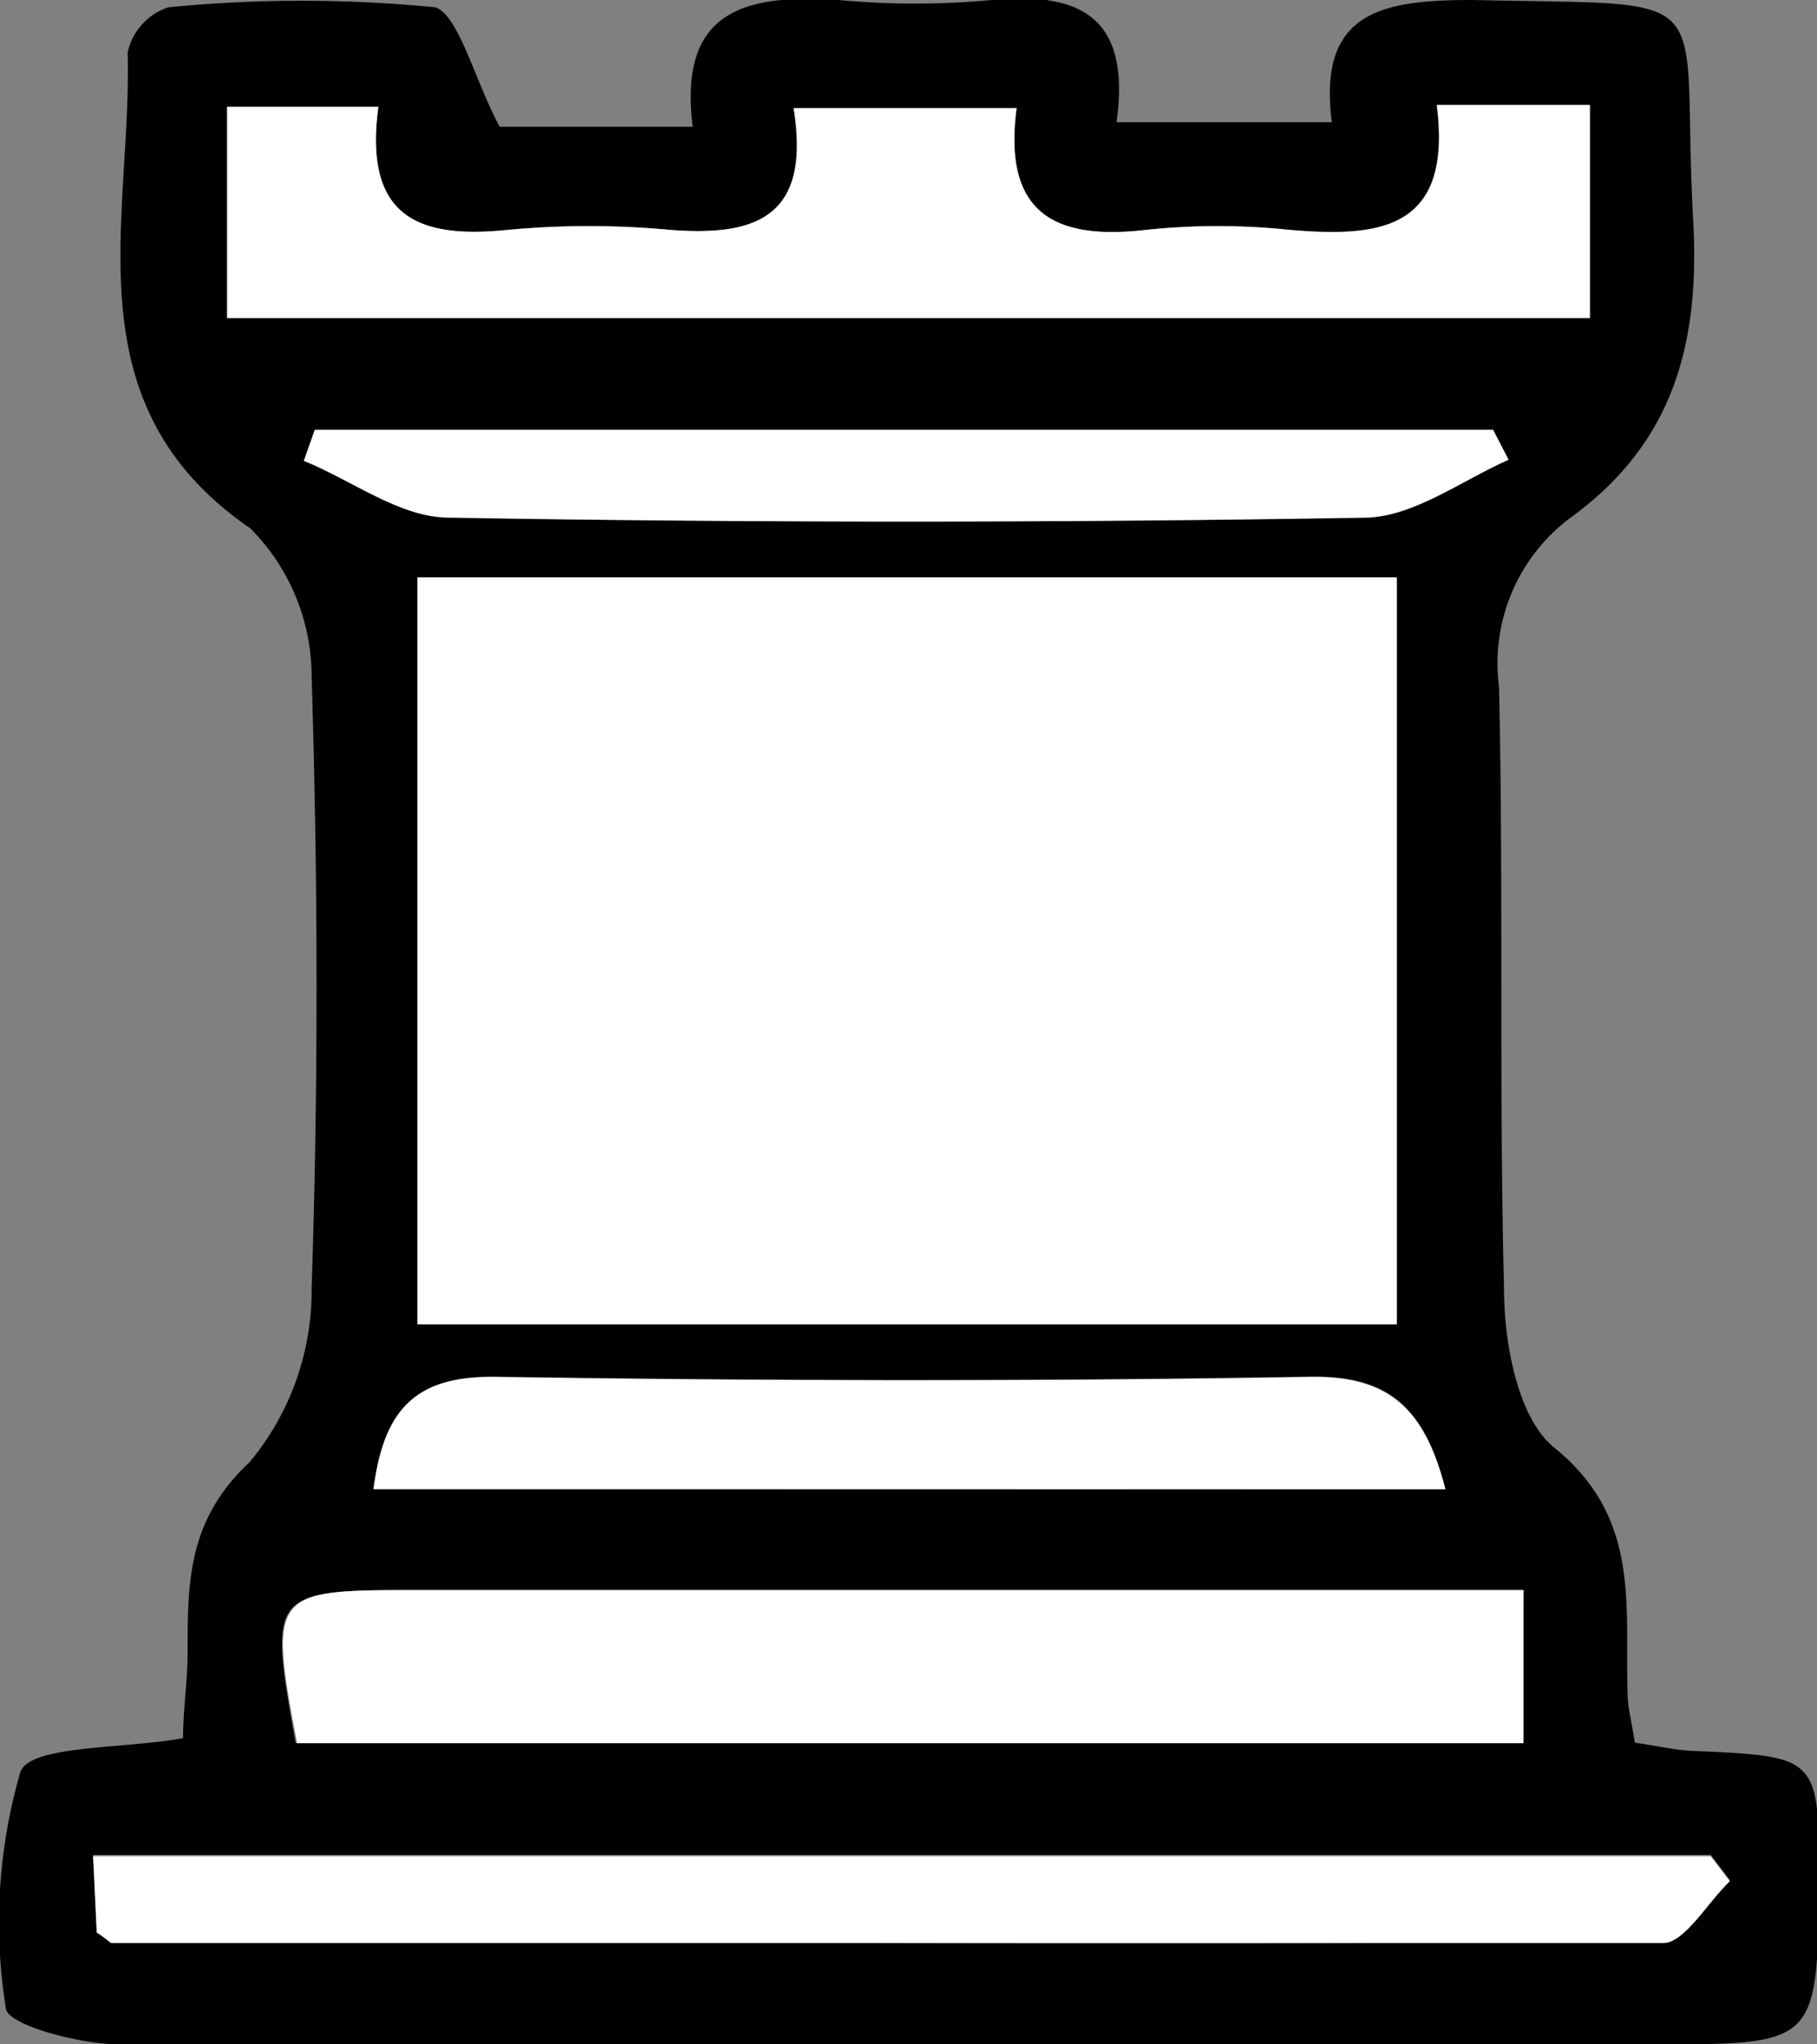 <svg xmlns="http://www.w3.org/2000/svg" viewBox="0 0 40 45"><rect x="0" y="0" width="40" height="45" fill="#808080" stroke="none"/><defs><style>.cls-1{fill:#fff;}</style></defs><g id="Calque_2" data-name="Calque 2"><g id="Calque_1-2" data-name="Calque 1"><path d="M11,2.79h4.25C14.92.19,16.45-.13,18.46,0a18.06,18.06,0,0,0,3.37,0c1.9-.18,3.08.33,2.75,2.69h4.74C29,.24,30.44,0,32.42,0,38,.13,37-.35,37.27,4.78c.17,2.82-.45,5-2.73,6.64A4,4,0,0,0,33,15.12c.1,4.42,0,8.84.11,13.25,0,1.21.31,2.85,1.1,3.49,1.91,1.54,1.56,3.46,1.62,5.39,0,.35.1.69.16,1.11.45.06.85.16,1.26.18,2.79.12,2.79.12,2.8,2.88C40,45,40,45,36.38,45c-11.25,0-22.5,0-33.75,0-.88,0-2.47-.43-2.5-.79A11.89,11.89,0,0,1,.45,39c.22-.59,2.26-.5,3.58-.74,0-.63.1-1.25.1-1.88,0-1.55,0-2.92,1.36-4.19a5.9,5.9,0,0,0,1.37-3.83c.15-4.48.14-9,0-13.47a4.62,4.62,0,0,0-1.35-3.26c-4-2.75-2.6-6.79-2.7-10.47a1.34,1.34,0,0,1,.9-1,30.27,30.27,0,0,1,5.87,0C10.1.33,10.45,1.77,11,2.79Zm19.75,9.92H9.19V29.15H30.75ZM8.33,2.35H5V7H35V2.31H31.63c.35,2.75-1.27,2.92-3.24,2.75a15.17,15.17,0,0,0-3.16,0c-2,.23-3.16-.34-2.85-2.68H17.47c.4,2.45-.89,2.82-2.72,2.68a19.35,19.35,0,0,0-3.57,0C9.23,5.26,8,4.8,8.33,2.35ZM33.54,35H9.07c-3.12,0-3.16.06-2.56,3.37h27ZM2.13,42.54c.21.13.26.2.32.2,11.39,0,22.78.08,34.17,0,.49,0,1-.89,1.46-1.36l-.42-.55H2.05Zm29.69-9.76c-.46-1.82-1.26-2.51-3-2.48-6,.11-11.95.1-17.93,0-1.8,0-2.44.79-2.66,2.47Zm1.39-22.66-.34-.65H6.93l-.24.68c1.06.43,2.11,1.23,3.18,1.25q10.1.16,20.21,0C31.13,11.37,32.17,10.56,33.21,10.12Z"/><path class="cls-1" d="M30.75,12.71V29.15H9.19V12.71Z"/><path class="cls-1" d="M8.33,2.35C8,4.8,9.23,5.26,11.18,5.06a19.35,19.35,0,0,1,3.57,0c1.83.14,3.12-.23,2.72-2.68h4.91c-.31,2.34.87,2.91,2.85,2.68a15.17,15.17,0,0,1,3.16,0c2,.17,3.59,0,3.24-2.75H35V7H5V2.35Z"/><path class="cls-1" d="M33.54,35v3.37h-27C5.91,35.07,6,35,9.07,35H33.54Z"/><path class="cls-1" d="M2.13,42.54l-.08-1.68H37.66l.42.55c-.49.47-1,1.36-1.46,1.36-11.39,0-22.78,0-34.17,0C2.39,42.74,2.34,42.67,2.13,42.54Z"/><path class="cls-1" d="M31.82,32.78H8.22c.22-1.68.86-2.5,2.66-2.47,6,.09,12,.1,17.93,0C30.56,30.27,31.36,31,31.82,32.78Z"/><path class="cls-1" d="M33.21,10.12c-1,.44-2.08,1.25-3.13,1.27q-10.11.18-20.21,0c-1.07,0-2.12-.82-3.18-1.25l.24-.68H32.87Z"/></g></g></svg>